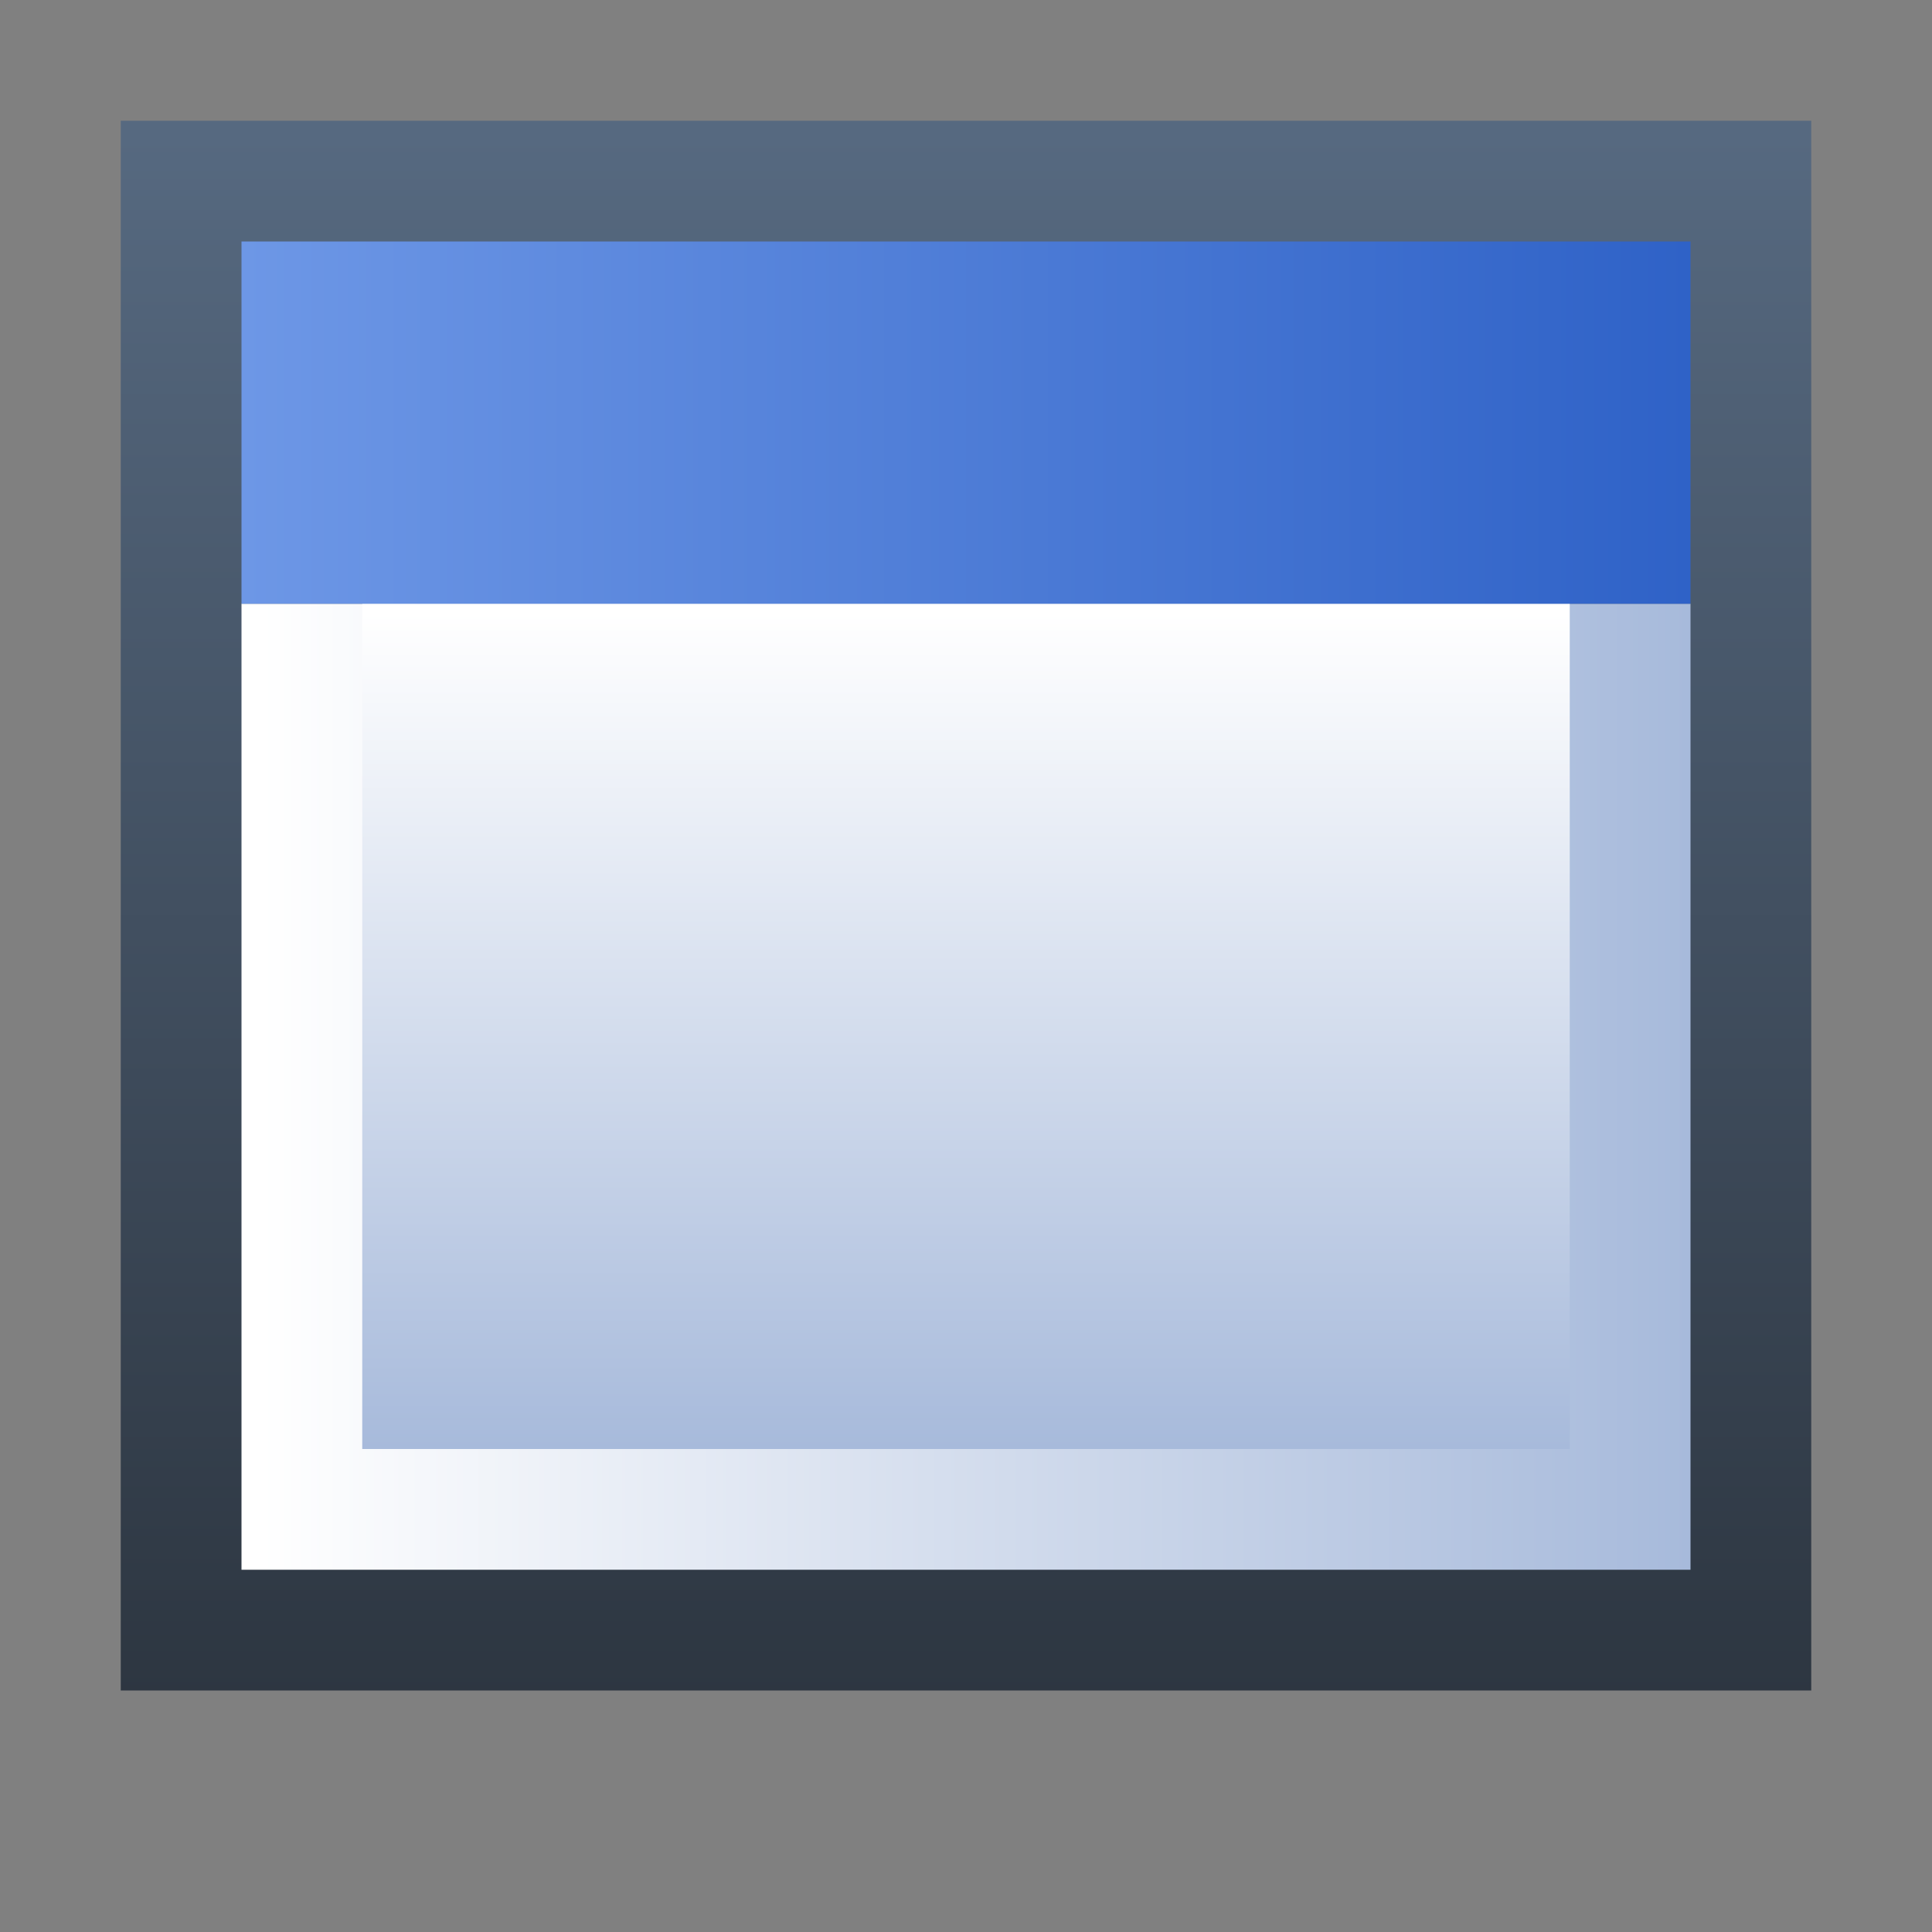 <svg ti:v='1' width='16' height='16' viewBox='0,0,16,16' xmlns='http://www.w3.org/2000/svg' xmlns:ti='urn:schemas-jetbrains-com:tisvg'><rect x="0" y="0" width="16" height="16" fill="#808080" stroke="none"/><g><path fill-rule='evenodd' d='M0,0L16,0L16,16L0,16Z' fill='#FFFFFF' opacity='0'/><linearGradient id='F1' x1='0.5' y1='0.012' x2='0.5' y2='1'><stop offset='0' stop-color='#566980'/><stop offset='1' stop-color='#2D3641'/></linearGradient><path fill-rule='evenodd' d='M15,14L1,14L1,1L15,1L15,14Z' fill='url(#F1)'/><linearGradient id='F2' x1='0.012' y1='0.5' x2='1' y2='0.5'><stop offset='0' stop-color='#FFFFFF'/><stop offset='1' stop-color='#A7BADB'/></linearGradient><path fill-rule='evenodd' d='M2,13L14,13L14,5L2,5L2,13Z' fill='url(#F2)'/><linearGradient id='F3' x1='0.5' y1='0.01' x2='0.5' y2='1'><stop offset='0' stop-color='#FFFFFF'/><stop offset='1' stop-color='#A7BADB'/></linearGradient><path fill-rule='evenodd' d='M13,12L3,12L3,5L13,5L13,12Z' fill='url(#F3)'/><linearGradient id='F4' x1='-6.35783E-07' y1='0.5' x2='1' y2='0.5'><stop offset='0' stop-color='#6D97E6'/><stop offset='1' stop-color='#2F62C7'/></linearGradient><path fill-rule='evenodd' d='M14,5L2,5L2,2L14,2L14,5Z' fill='url(#F4)'/></g></svg>